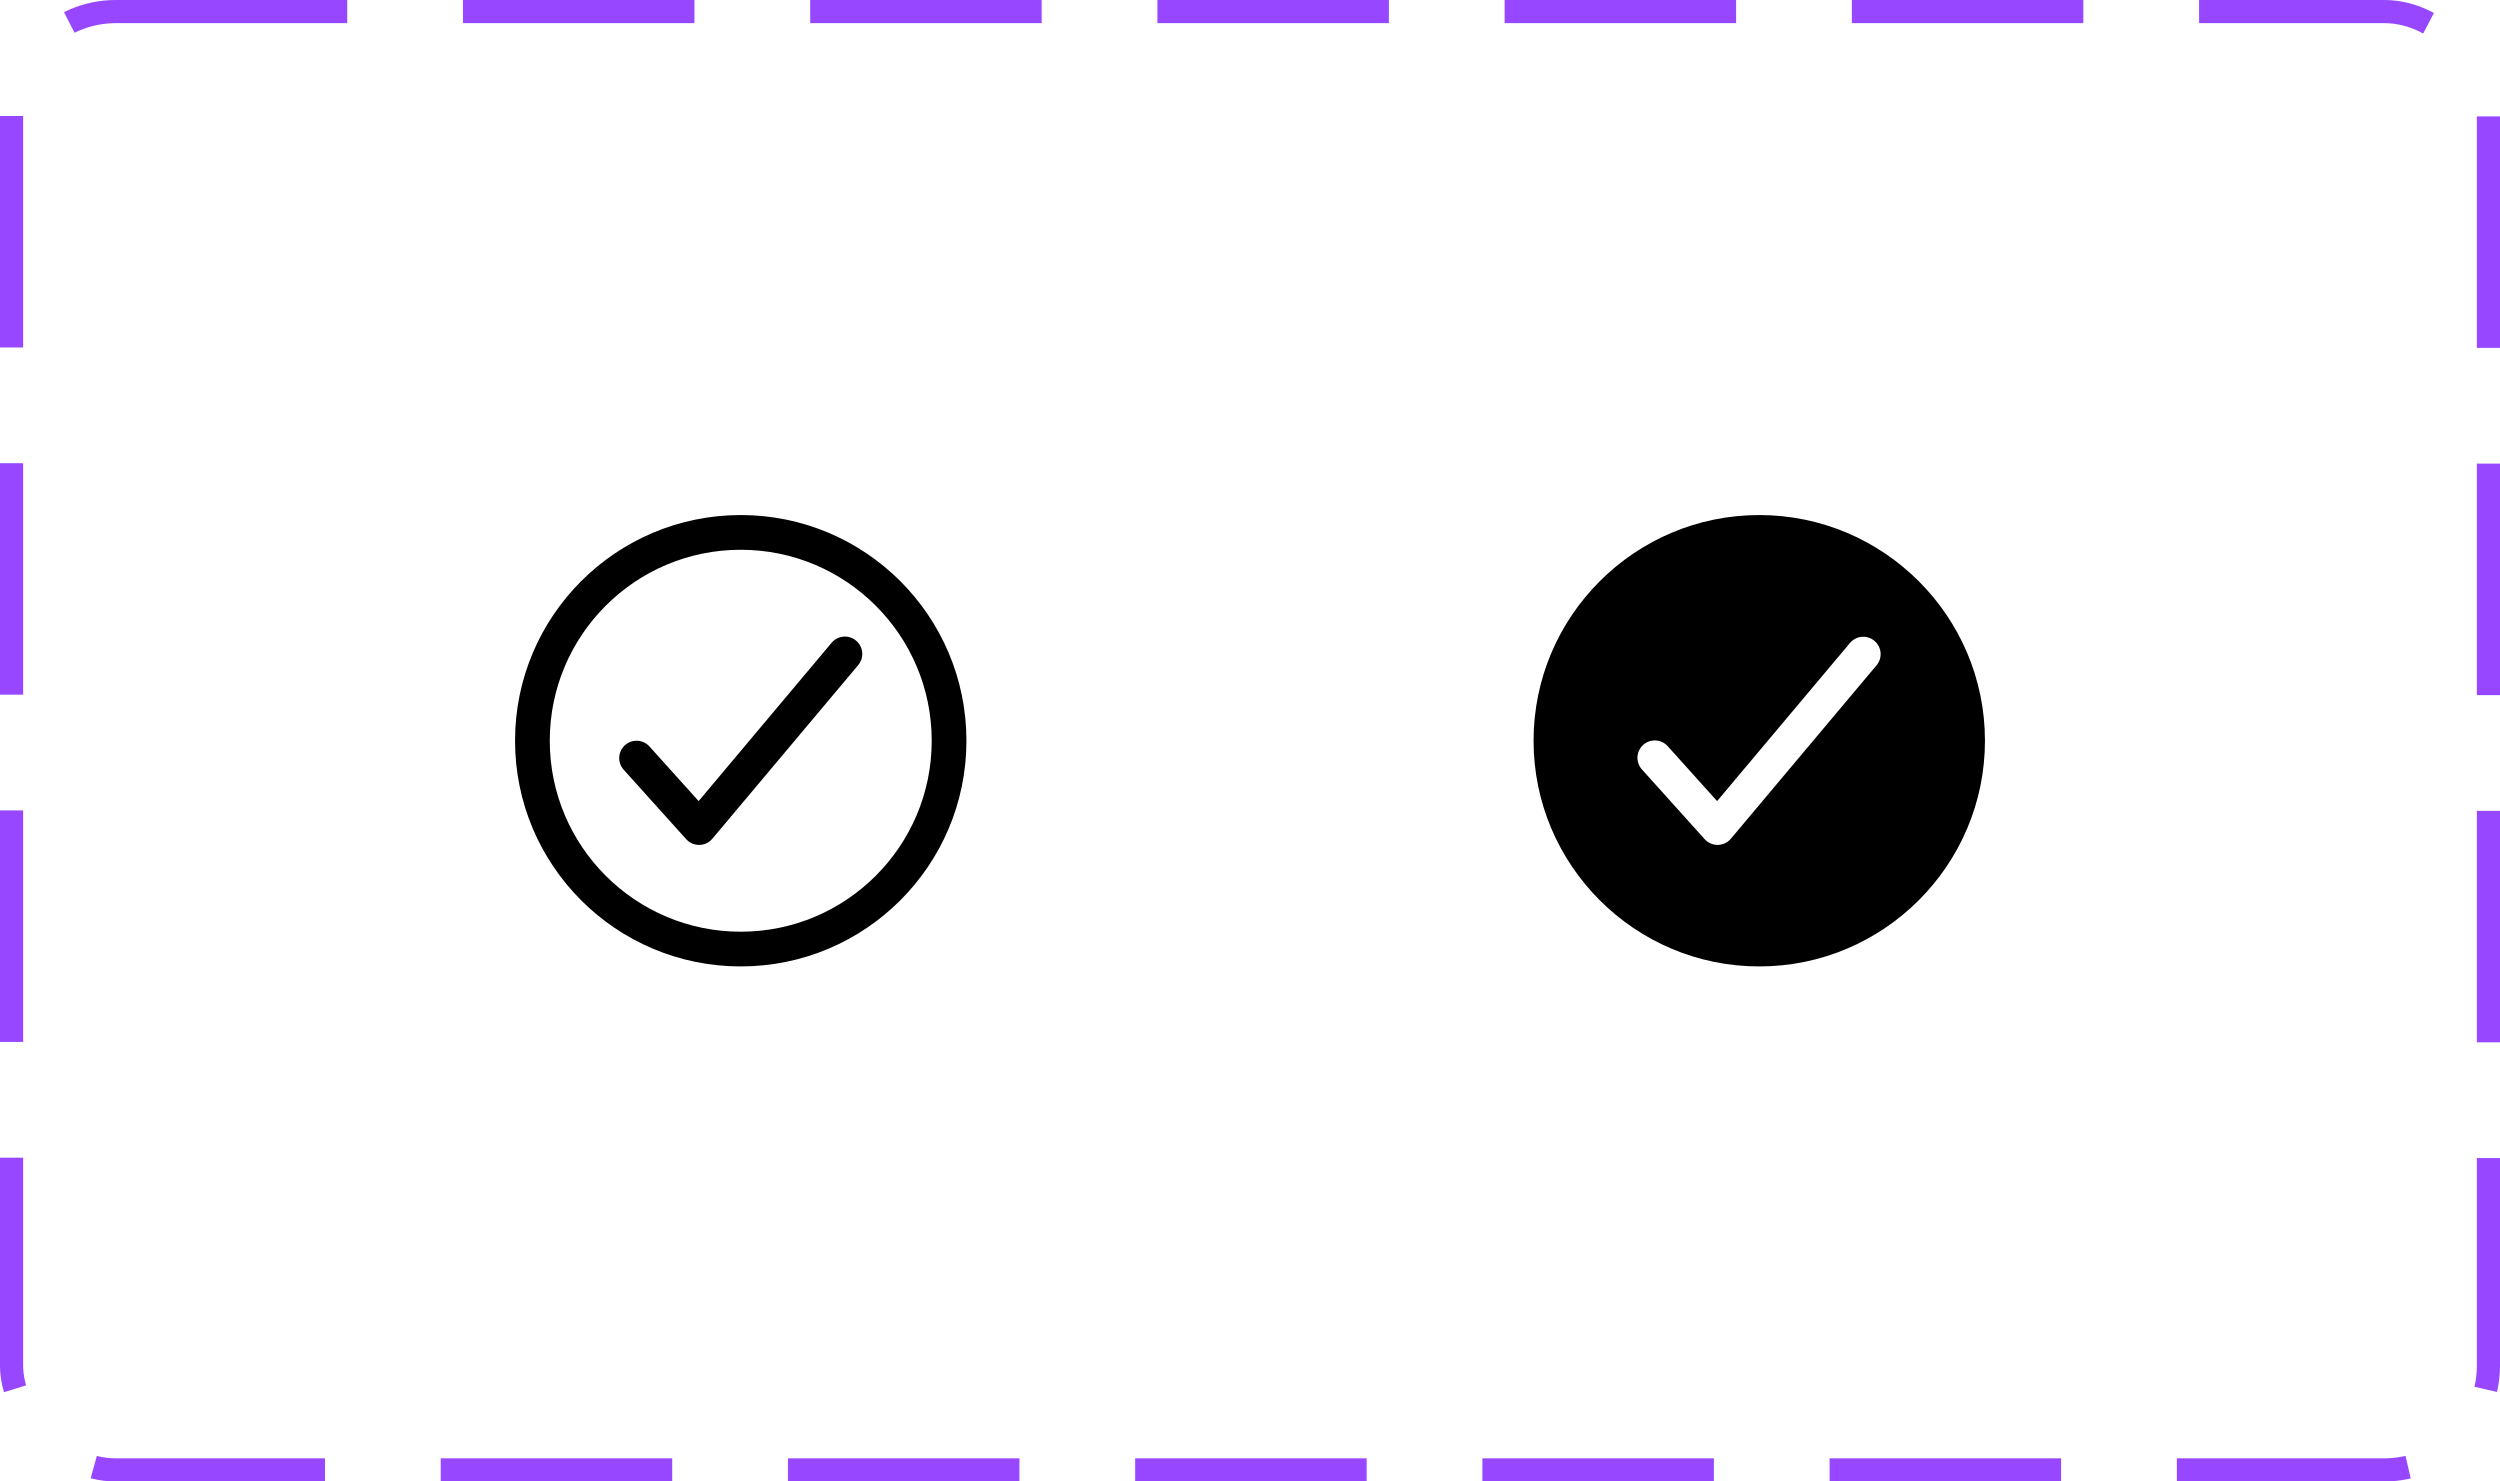 <svg width="108" height="64" viewBox="0 0 108 64" fill="none" xmlns="http://www.w3.org/2000/svg">
<path d="M41 32C41 27.031 36.969 23 32 23C27.031 23 23 27.031 23 32C23 36.969 27.031 41 32 41C36.969 41 41 36.969 41 32Z" stroke="black" stroke-width="1.5" stroke-miterlimit="10"/>
<path d="M36.5 28.25L30.2 35.75L27.5 32.75" stroke="black" stroke-width="1.5" stroke-linecap="round" stroke-linejoin="round"/>
<path d="M76 22.25C70.624 22.25 66.25 26.624 66.25 32C66.25 37.376 70.624 41.75 76 41.75C81.376 41.75 85.75 37.376 85.75 32C85.75 26.624 81.376 22.25 76 22.25ZM81.074 28.732L74.774 36.232C74.705 36.315 74.619 36.381 74.522 36.427C74.425 36.474 74.319 36.498 74.212 36.5H74.199C74.094 36.5 73.99 36.478 73.894 36.435C73.798 36.392 73.712 36.33 73.642 36.252L70.942 33.252C70.873 33.179 70.82 33.093 70.785 32.999C70.75 32.906 70.734 32.806 70.738 32.706C70.742 32.606 70.766 32.508 70.809 32.418C70.851 32.328 70.911 32.246 70.986 32.18C71.06 32.113 71.147 32.061 71.241 32.029C71.336 31.996 71.436 31.982 71.536 31.989C71.635 31.995 71.733 32.021 71.822 32.066C71.912 32.111 71.991 32.173 72.056 32.248L74.179 34.607L79.926 27.768C80.055 27.619 80.237 27.526 80.433 27.511C80.63 27.495 80.825 27.557 80.975 27.684C81.126 27.811 81.221 27.992 81.24 28.188C81.258 28.384 81.199 28.58 81.074 28.732Z" fill="black"/>
<rect x="0.5" y="0.5" width="107" height="63" rx="4.5" stroke="#9747FF" stroke-dasharray="10 5"/>
</svg>
